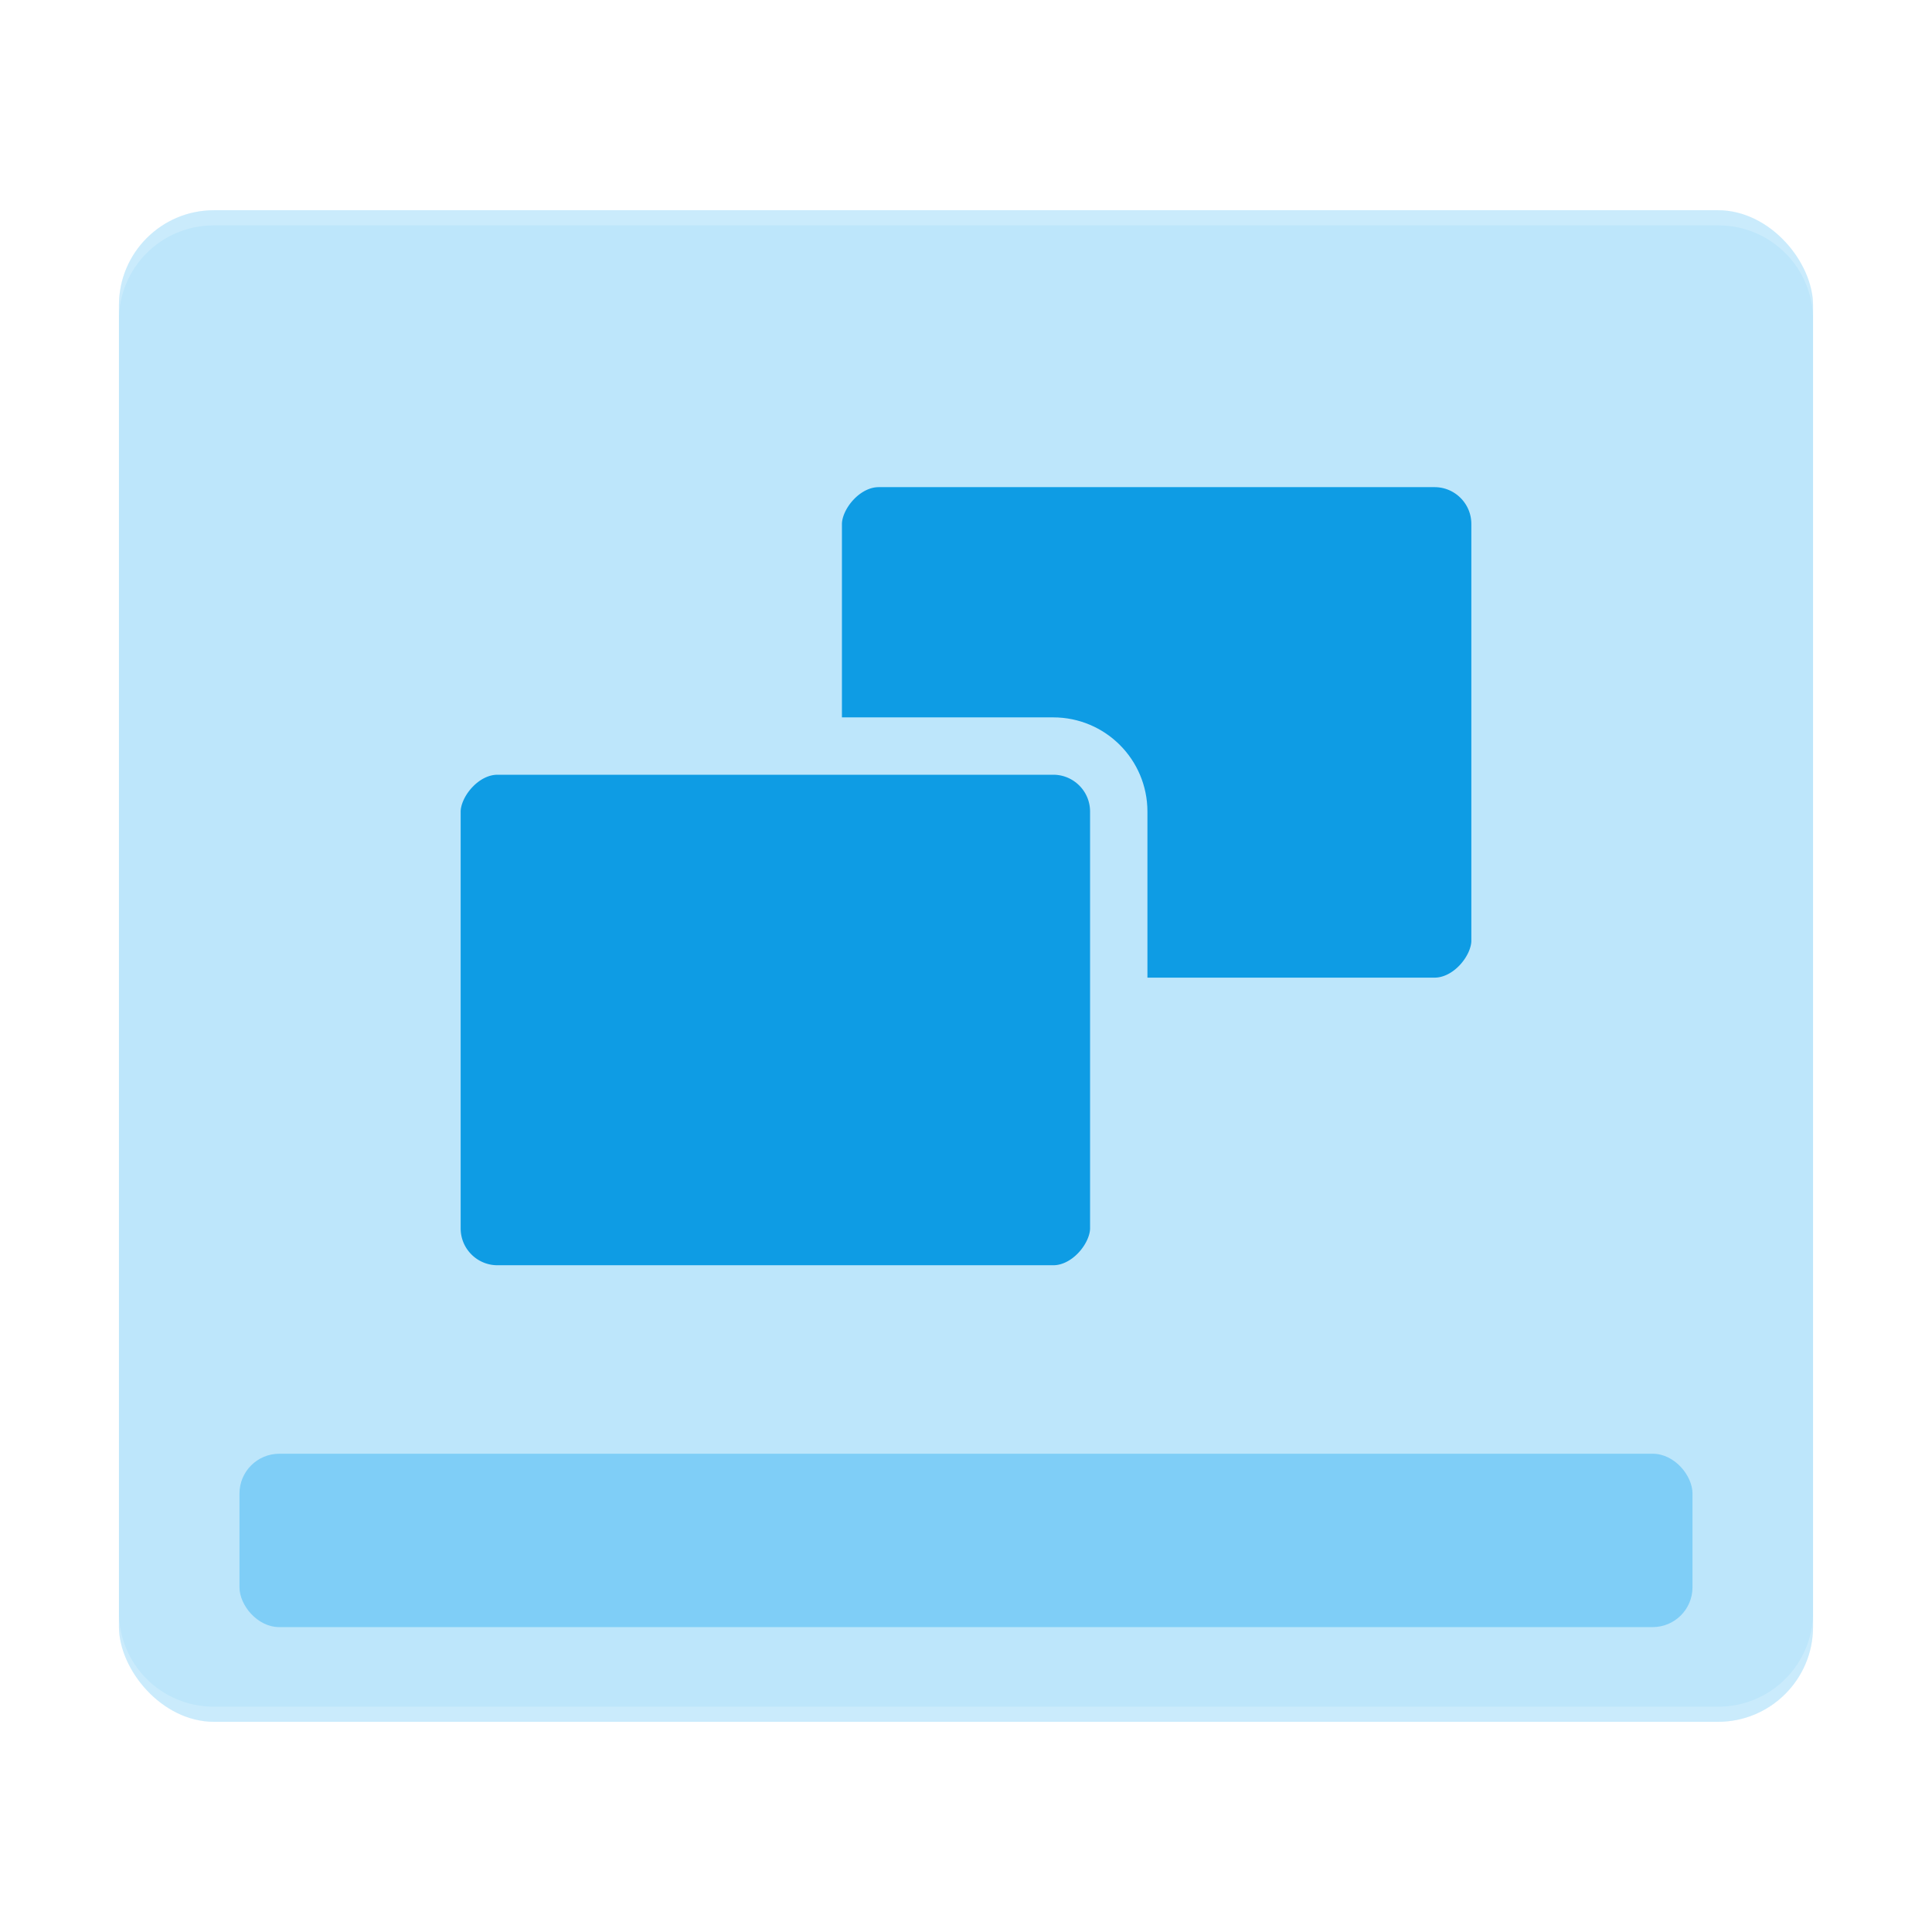 <?xml version="1.0" encoding="UTF-8" standalone="no"?>
<svg
   width="64"
   height="64"
   version="1.1"
   viewBox="0 0 64 64"
   id="svg6"
   sodipodi:docname="user-desktop.svg"
   xml:space="preserve"
   inkscape:version="1.4.2 (ebf0e940d0, 2025-05-08)"
   xmlns:inkscape="http://www.inkscape.org/namespaces/inkscape"
   xmlns:sodipodi="http://sodipodi.sourceforge.net/DTD/sodipodi-0.dtd"
   xmlns="http://www.w3.org/2000/svg"
   xmlns:svg="http://www.w3.org/2000/svg"><sodipodi:namedview
     id="namedview6"
     pagecolor="#505050"
     bordercolor="#eeeeee"
     borderopacity="1"
     inkscape:showpageshadow="0"
     inkscape:pageopacity="0"
     inkscape:pagecheckerboard="0"
     inkscape:deskcolor="#505050"
     inkscape:zoom="7.2381704"
     inkscape:cx="27.078666"
     inkscape:cy="35.782523"
     inkscape:window-width="1536"
     inkscape:window-height="807"
     inkscape:window-x="0"
     inkscape:window-y="0"
     inkscape:window-maximized="1"
     inkscape:current-layer="svg6" /><defs
     id="defs2"><inkscape:path-effect
       effect="fillet_chamfer"
       id="path-effect10"
       is_visible="true"
       lpeversion="1"
       nodesatellites_param="F,0,0,1,0,0,0,1 @ F,0,0,1,0,2.564,0,1 @ F,0,0,1,0,0,0,1 @ F,0,0,1,0,0,0,1"
       radius="0"
       unit="px"
       method="auto"
       mode="F"
       chamfer_steps="1"
       flexible="false"
       use_knot_distance="true"
       apply_no_radius="true"
       apply_with_radius="true"
       only_selected="false"
       hide_knots="false" /><inkscape:path-effect
       effect="fillet_chamfer"
       id="path-effect9"
       is_visible="true"
       lpeversion="1"
       nodesatellites_param="F,0,0,1,0,2.564,0,1 @ F,0,0,1,0,0,0,1 @ F,0,0,1,0,2.564,0,1 @ F,0,0,1,0,2.564,0,1"
       radius="0"
       unit="px"
       method="auto"
       mode="F"
       chamfer_steps="1"
       flexible="false"
       use_knot_distance="true"
       apply_no_radius="true"
       apply_with_radius="true"
       only_selected="false"
       hide_knots="false" /><inkscape:path-effect
       effect="fillet_chamfer"
       id="path-effect7"
       is_visible="true"
       lpeversion="1"
       nodesatellites_param="F,0,0,1,0,2.564,0,1 @ F,0,0,1,0,0,0,1 @ F,0,0,1,0,2.564,0,1 @ F,0,0,1,0,2.564,0,1"
       radius="0"
       unit="px"
       method="auto"
       mode="F"
       chamfer_steps="1"
       flexible="false"
       use_knot_distance="true"
       apply_no_radius="true"
       apply_with_radius="true"
       only_selected="false"
       hide_knots="false" /><style
       id="current-color-scheme"
       type="text/css">.ColorScheme-Text {
      color:#333333;
    }
    .ColorScheme-Highlight {
      color:#60c0f0;
    }</style><linearGradient
       id="linearGradient946"
       x1="445.28"
       x2="445.28"
       y1="181.8"
       y2="200.07"
       gradientTransform="matrix(1.472 0 0 1.443 -625.58 -239.75)"
       gradientUnits="userSpaceOnUse"><stop
         stop-color="#ffffff"
         stop-opacity="0"
         offset="0"
         id="stop1" /><stop
         stop-color="#ffffff"
         offset="1"
         id="stop2" /></linearGradient><filter
       style="color-interpolation-filters:sRGB;"
       inkscape:label="Drop Shadow"
       id="filter94"
       x="-0.094"
       y="-0.059"
       width="1.187"
       height="1.118"><feFlood
         result="flood"
         in="SourceGraphic"
         flood-opacity="0.196"
         flood-color="rgb(0,0,0)"
         id="feFlood93" /><feGaussianBlur
         result="blur"
         in="SourceGraphic"
         stdDeviation="1"
         id="feGaussianBlur93" /><feOffset
         result="offset"
         in="blur"
         dx="0"
         dy="0"
         id="feOffset93" /><feComposite
         result="comp1"
         operator="in"
         in="flood"
         in2="offset"
         id="feComposite93" /><feComposite
         result="comp2"
         operator="over"
         in="SourceGraphic"
         in2="comp1"
         id="feComposite94" /></filter><filter
       style="color-interpolation-filters:sRGB;"
       inkscape:label="Drop Shadow"
       id="filter96"
       x="-0.053"
       y="-0.067"
       width="1.105"
       height="1.134"><feFlood
         result="flood"
         in="SourceGraphic"
         flood-opacity="0.196"
         flood-color="rgb(0,0,0)"
         id="feFlood94" /><feGaussianBlur
         result="blur"
         in="SourceGraphic"
         stdDeviation="1"
         id="feGaussianBlur94" /><feOffset
         result="offset"
         in="blur"
         dx="0"
         dy="0"
         id="feOffset94" /><feComposite
         result="comp1"
         operator="in"
         in="flood"
         in2="offset"
         id="feComposite95" /><feComposite
         result="comp2"
         operator="over"
         in="SourceGraphic"
         in2="comp1"
         id="feComposite96" /></filter><inkscape:path-effect
       effect="fillet_chamfer"
       id="path-effect10-5"
       is_visible="true"
       lpeversion="1"
       nodesatellites_param="F,0,0,1,0,0,0,1 @ F,0,0,1,0,2.564,0,1 @ F,0,0,1,0,0,0,1 @ F,0,0,1,0,0,0,1"
       radius="0"
       unit="px"
       method="auto"
       mode="F"
       chamfer_steps="1"
       flexible="false"
       use_knot_distance="true"
       apply_no_radius="true"
       apply_with_radius="true"
       only_selected="false"
       hide_knots="false" /><inkscape:path-effect
       effect="fillet_chamfer"
       id="path-effect9-3"
       is_visible="true"
       lpeversion="1"
       nodesatellites_param="F,0,0,1,0,2.564,0,1 @ F,0,0,1,0,0,0,1 @ F,0,0,1,0,2.564,0,1 @ F,0,0,1,0,2.564,0,1"
       radius="0"
       unit="px"
       method="auto"
       mode="F"
       chamfer_steps="1"
       flexible="false"
       use_knot_distance="true"
       apply_no_radius="true"
       apply_with_radius="true"
       only_selected="false"
       hide_knots="false" /><inkscape:path-effect
       effect="fillet_chamfer"
       id="path-effect7-5"
       is_visible="true"
       lpeversion="1"
       nodesatellites_param="F,0,0,1,0,2.564,0,1 @ F,0,0,1,0,0,0,1 @ F,0,0,1,0,2.564,0,1 @ F,0,0,1,0,2.564,0,1"
       radius="0"
       unit="px"
       method="auto"
       mode="F"
       chamfer_steps="1"
       flexible="false"
       use_knot_distance="true"
       apply_no_radius="true"
       apply_with_radius="true"
       only_selected="false"
       hide_knots="false" /><style
       id="current-color-scheme-6"
       type="text/css">.ColorScheme-Text {
      color:#333333;
    }
    .ColorScheme-Highlight {
      color:#60c0f0;
    }</style><filter
       style="color-interpolation-filters:sRGB;"
       inkscape:label="Drop Shadow"
       id="filter94-1"
       x="-0.094"
       y="-0.059"
       width="1.187"
       height="1.118"><feFlood
         result="flood"
         in="SourceGraphic"
         flood-opacity="0.196"
         flood-color="rgb(0,0,0)"
         id="feFlood93-2" /><feGaussianBlur
         result="blur"
         in="SourceGraphic"
         stdDeviation="1"
         id="feGaussianBlur93-7" /><feOffset
         result="offset"
         in="blur"
         dx="0"
         dy="0"
         id="feOffset93-0" /><feComposite
         result="comp1"
         operator="in"
         in="flood"
         in2="offset"
         id="feComposite93-9" /><feComposite
         result="comp2"
         operator="over"
         in="SourceGraphic"
         in2="comp1"
         id="feComposite94-3" /></filter><filter
       style="color-interpolation-filters:sRGB;"
       inkscape:label="Drop Shadow"
       id="filter96-6"
       x="-0.053"
       y="-0.067"
       width="1.105"
       height="1.134"><feFlood
         result="flood"
         in="SourceGraphic"
         flood-opacity="0.196"
         flood-color="rgb(0,0,0)"
         id="feFlood94-0" /><feGaussianBlur
         result="blur"
         in="SourceGraphic"
         stdDeviation="1"
         id="feGaussianBlur94-6" /><feOffset
         result="offset"
         in="blur"
         dx="0"
         dy="0"
         id="feOffset94-2" /><feComposite
         result="comp1"
         operator="in"
         in="flood"
         in2="offset"
         id="feComposite95-6" /><feComposite
         result="comp2"
         operator="over"
         in="SourceGraphic"
         in2="comp1"
         id="feComposite96-1" /></filter><filter
       style="color-interpolation-filters:sRGB;"
       inkscape:label="Drop Shadow"
       id="filter7"
       x="-0.043"
       y="-0.048"
       width="1.086"
       height="1.096"><feFlood
         result="flood"
         in="SourceGraphic"
         flood-opacity="0.196"
         flood-color="rgb(0,0,0)"
         id="feFlood6" /><feGaussianBlur
         result="blur"
         in="SourceGraphic"
         stdDeviation="1"
         id="feGaussianBlur6" /><feOffset
         result="offset"
         in="blur"
         dx="0"
         dy="0"
         id="feOffset6" /><feComposite
         result="comp1"
         operator="in"
         in="flood"
         in2="offset"
         id="feComposite6" /><feComposite
         result="comp2"
         operator="over"
         in="SourceGraphic"
         in2="comp1"
         id="feComposite7" /></filter></defs><rect
     style="fill:#bde6fb;fill-opacity:1;stroke-width:7.708;stroke-linecap:round;stroke-linejoin:round;filter:url(#filter7)"
     id="rect1"
     width="56.12"
     height="50.073"
     x="3.94"
     y="6.964"
     ry="3.146" /><path
     id="rect4"
     style="fill:#ffffff;fill-opacity:0.2;stroke-width:7.708;stroke-linecap:round;stroke-linejoin:round"
     d="M 7.086 6.963 C 5.343 6.963 3.939 8.366 3.939 10.109 L 3.939 10.609 C 3.939 8.866 5.343 7.465 7.086 7.465 L 56.914 7.465 C 58.657 7.465 60.061 8.866 60.061 10.609 L 60.061 10.109 C 60.061 8.366 58.657 6.963 56.914 6.963 L 7.086 6.963 z " /><path
     id="path5"
     style="fill:#ffffff;stroke-width:7.708;stroke-linecap:round;stroke-linejoin:round;fill-opacity:0.2"
     d="M 3.939 53.391 L 3.939 53.891 C 3.939 55.634 5.343 57.037 7.086 57.037 L 56.914 57.037 C 58.657 57.037 60.061 55.634 60.061 53.891 L 60.061 53.391 C 60.061 55.134 58.657 56.537 56.914 56.537 L 7.086 56.537 C 5.343 56.537 3.939 55.134 3.939 53.391 z " /><rect
     style="fill:#7fcef7;fill-opacity:1;stroke-width:7.453;stroke-linecap:round;stroke-linejoin:round"
     id="rect2"
     width="48.133"
     height="5.743"
     x="7.933"
     y="48.157"
     ry="1.319" /><rect
     style="fill:#0e9ce4;fill-opacity:1;stroke:#bde6fb;stroke-width:1.9;stroke-linecap:round;stroke-linejoin:round;stroke-dasharray:none;stroke-opacity:1"
     id="rect3"
     width="22.75"
     height="18.149"
     x="-49.69"
     y="15.187"
     ry="2.17"
     transform="scale(-1,1)" /><rect
     style="fill:#0e9ce4;fill-opacity:1;stroke:#bde6fb;stroke-width:1.9;stroke-linecap:round;stroke-linejoin:round;stroke-dasharray:none;stroke-opacity:1"
     id="rect5"
     width="22.75"
     height="18.149"
     x="-37.06"
     y="24.714"
     ry="2.17"
     transform="scale(-1,1)" /></svg>
